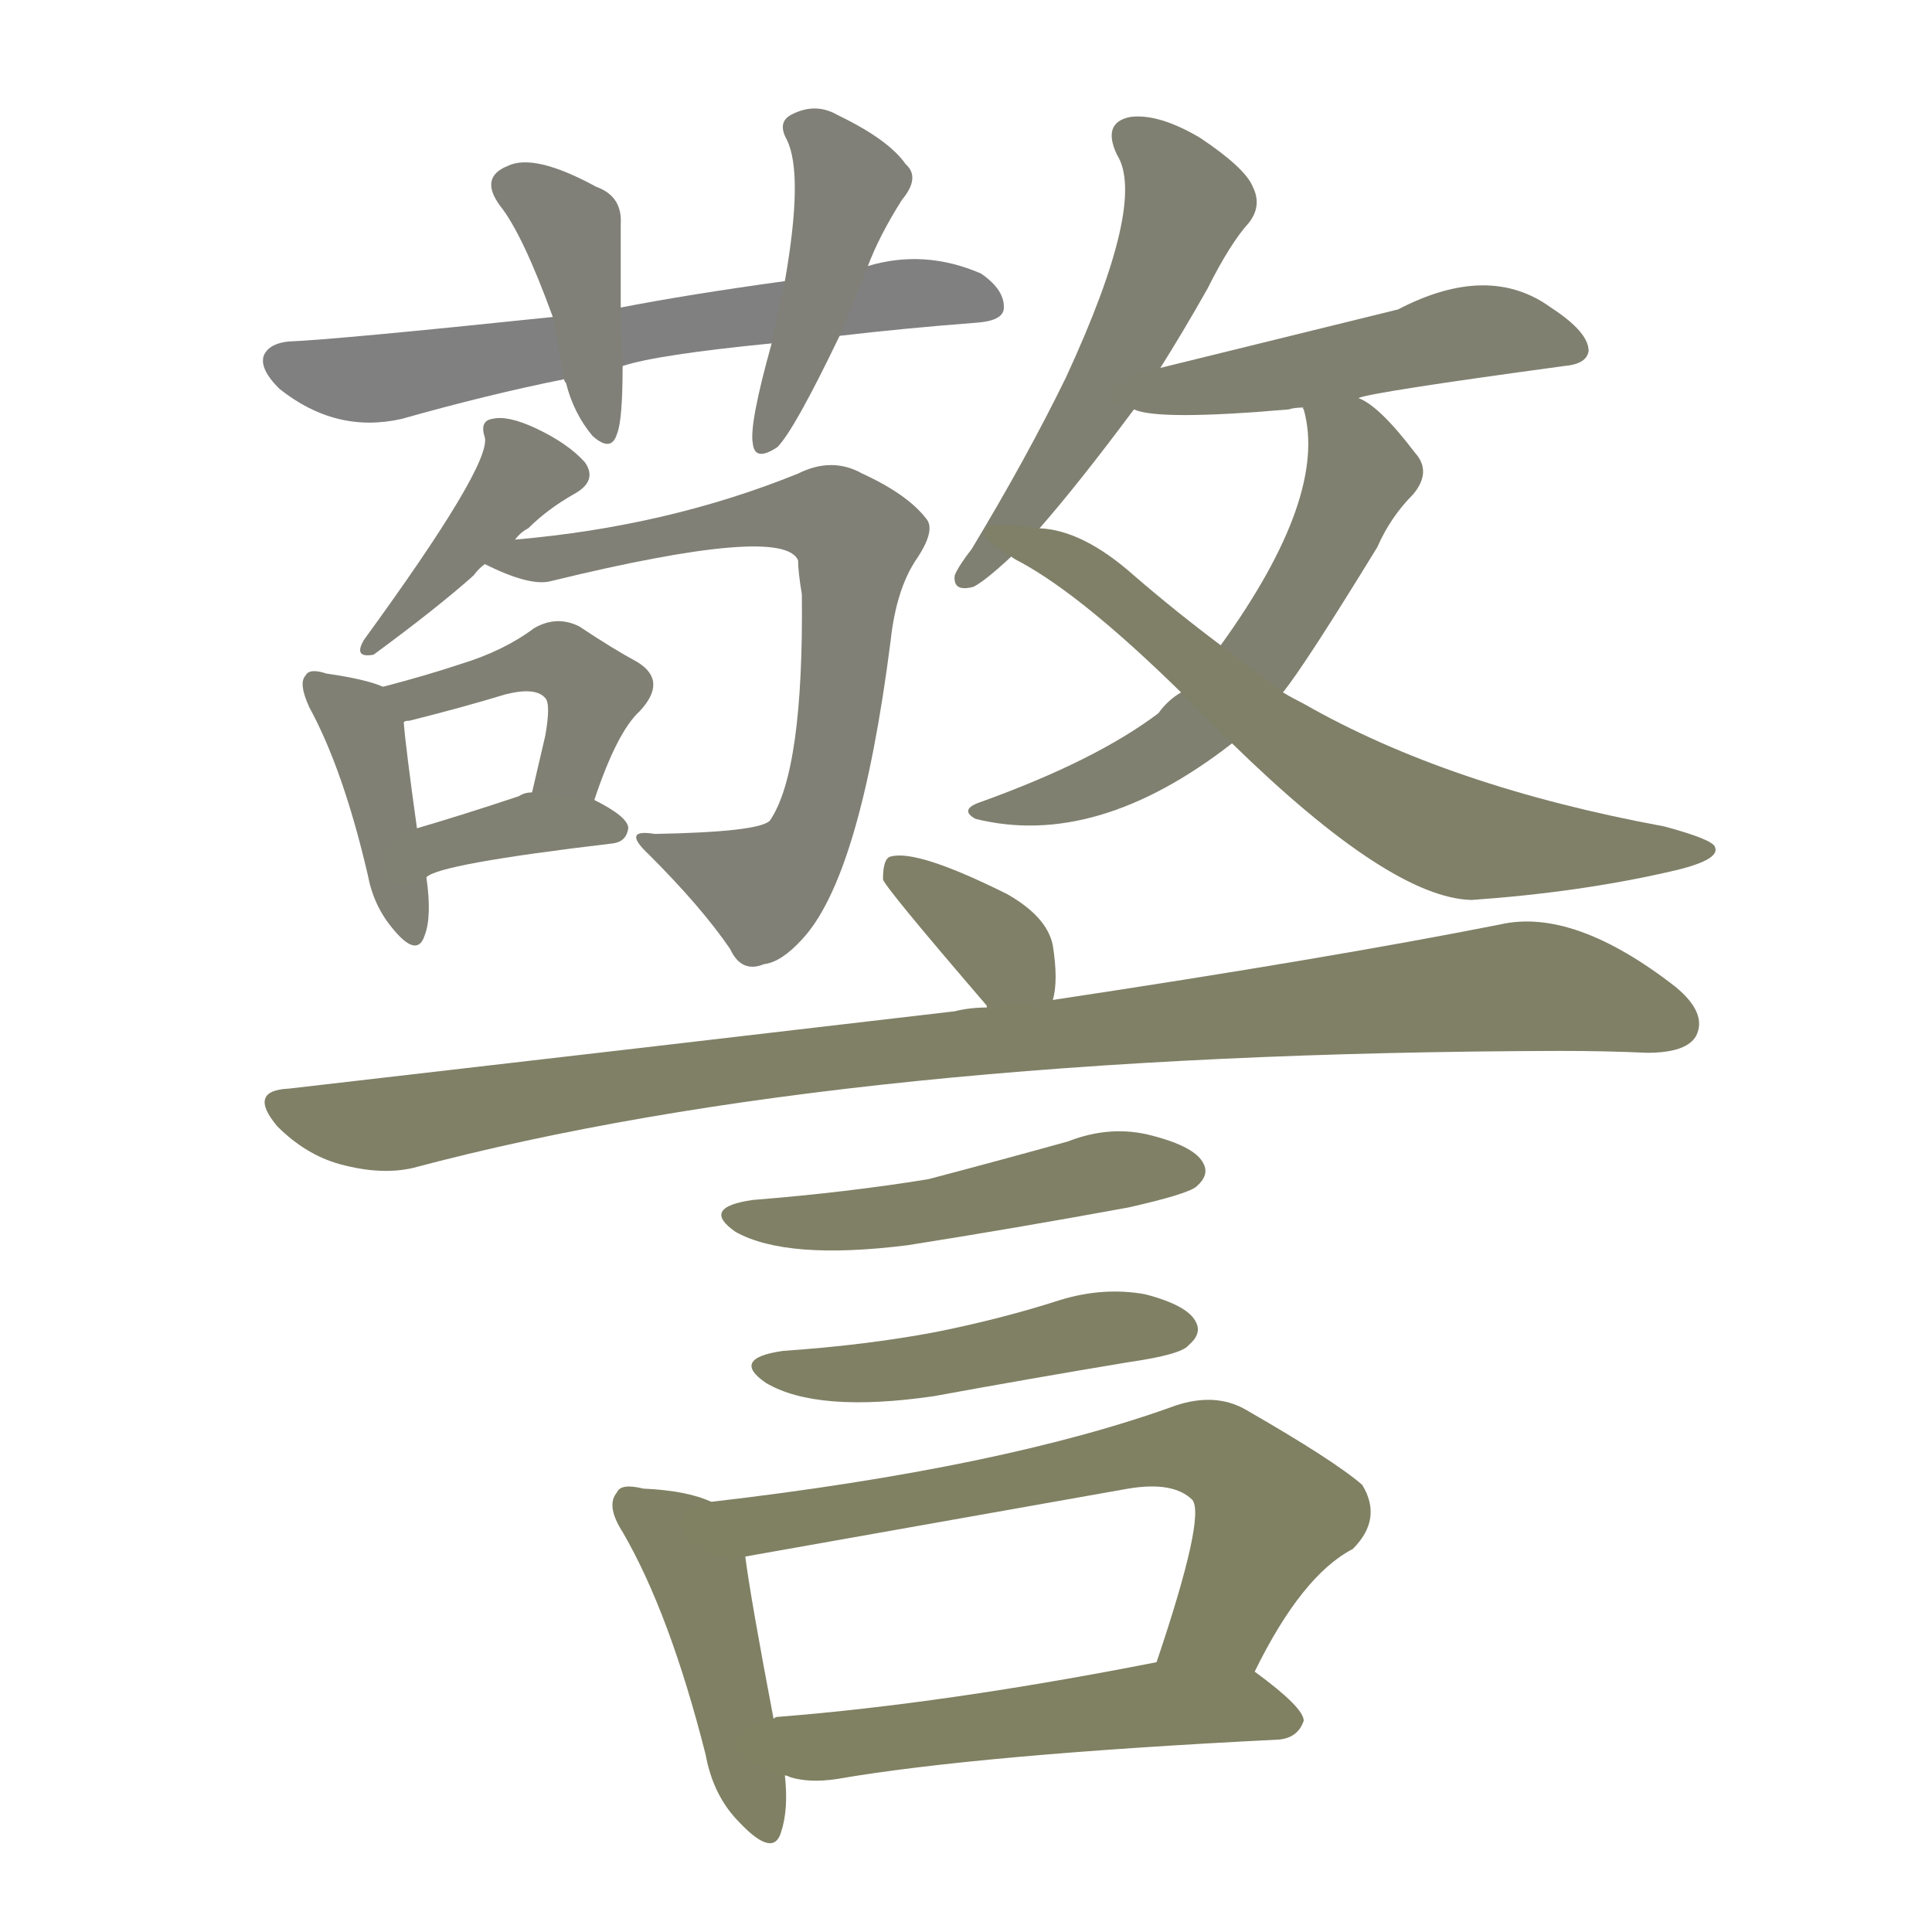 <svg version="1.1" viewBox="0 0 1024 1024" xmlns="http://www.w3.org/2000/svg">
  
  <g transform="scale(1, -1) translate(0, -900)">
    <style type="text/css">
        .stroke1 {fill: #808080;}
        .stroke2 {fill: #808079;}
        .stroke3 {fill: #808078;}
        .stroke4 {fill: #808077;}
        .stroke5 {fill: #808076;}
        .stroke6 {fill: #808075;}
        .stroke7 {fill: #808074;}
        .stroke8 {fill: #808073;}
        .stroke9 {fill: #808072;}
        .stroke10 {fill: #808071;}
        .stroke11 {fill: #808070;}
        .stroke12 {fill: #808069;}
        .stroke13 {fill: #808068;}
        .stroke14 {fill: #808067;}
        .stroke15 {fill: #808066;}
        .stroke16 {fill: #808065;}
        .stroke17 {fill: #808064;}
        .stroke18 {fill: #808063;}
        .stroke19 {fill: #808062;}
        .stroke20 {fill: #808061;}
        text {
            font-family: Helvetica;
            font-size: 50px;
            fill: #808060;
            paint-order: stroke;
            stroke: #000000;
            stroke-width: 4px;
            stroke-linecap: butt;
            stroke-linejoin: miter;
            font-weight: 800;
        }
    </style>

    <path d="M 445 722 Q 479 726 518 729 Q 531 730 532 736 Q 533 746 520 755 Q 490 768 460 759 L 416 751 Q 365 744 329 737 L 293 732 Q 178 720 153 719 Q 143 718 140 712 Q 137 705 148 694 Q 178 670 213 678 Q 259 691 299 699 L 330 706 Q 348 712 409 718 L 445 722 Z" class="stroke1"/>
    <path d="M 329 737 Q 329 762 329 781 Q 330 796 316 801 Q 283 819 269 812 Q 254 806 265 791 Q 277 776 293 732 L 299 699 Q 299 698 300 697 Q 304 681 314 669 Q 324 660 327 670 Q 330 677 330 706 L 329 737 Z" class="stroke2"/>
    <path d="M 460 759 Q 466 775 478 794 Q 488 806 480 813 Q 471 826 444 839 Q 432 846 419 839 Q 412 835 417 826 Q 426 808 416 751 L 409 718 Q 397 675 399 665 Q 400 655 412 663 Q 421 672 445 722 L 460 759 Z" class="stroke3"/>
    <path d="M 273 614 Q 276 618 280 620 Q 290 630 304 638 Q 317 645 310 655 Q 301 665 284 673 Q 269 680 261 678 Q 254 677 257 668 Q 260 653 193 561 Q 187 551 198 553 Q 232 578 251 595 Q 254 599 257 601 L 273 614 Z" class="stroke4"/>
    <path d="M 257 601 Q 281 589 292 592 Q 415 622 423 603 Q 423 597 425 585 Q 426 491 408 465 Q 402 459 347 458 Q 329 461 344 447 Q 372 419 387 397 Q 393 384 405 389 Q 414 390 425 402 Q 456 435 472 560 Q 475 588 486 604 Q 496 619 491 625 Q 481 638 457 649 Q 441 658 423 649 Q 354 621 273 614 C 243 611 236 610 257 601 Z" class="stroke5"/>
    <path d="M 203 536 Q 194 540 173 543 Q 164 546 162 542 Q 158 538 164 525 Q 182 492 195 436 Q 198 420 208 408 Q 221 392 225 404 Q 229 414 226 435 L 221 461 Q 215 504 214 517 C 213 532 213 532 203 536 Z" class="stroke6"/>
    <path d="M 315 476 Q 327 512 339 523 Q 354 539 338 549 Q 325 556 307 568 Q 295 574 283 567 Q 267 555 244 548 Q 226 542 203 536 C 174 528 185 509 214 517 Q 214 518 217 518 Q 245 525 268 532 Q 284 536 289 530 Q 292 527 289 510 Q 286 497 282 480 C 275 451 305 448 315 476 Z" class="stroke7"/>
    <path d="M 226 435 Q 232 442 325 453 Q 332 454 333 461 Q 333 467 315 476 L 282 480 Q 278 480 275 478 Q 245 468 221 461 C 192 453 200 419 226 435 Z" class="stroke8"/>
    <path d="M 615 705 Q 627 724 640 747 Q 652 771 662 782 Q 669 791 664 801 Q 660 811 636 827 Q 614 840 599 838 Q 584 835 592 818 Q 608 793 565 700 Q 544 657 515 609 Q 508 600 506 595 Q 505 586 516 589 Q 522 592 536 605 L 551 620 Q 572 644 601 683 L 615 705 Z" class="stroke9"/>
    <path d="M 720 689 Q 726 692 829 706 Q 841 707 842 714 Q 842 724 822 737 Q 789 761 741 736 Q 729 733 615 705 C 586 698 572 691 601 683 Q 614 677 683 683 Q 686 684 691 684 L 720 689 Z" class="stroke10"/>
    <path d="M 680 533 Q 692 548 730 610 Q 737 626 749 638 Q 759 650 750 660 Q 731 685 720 689 C 695 705 686 710 691 684 Q 690 684 691 683 Q 704 637 647 558 L 626 533 Q 619 529 614 522 Q 581 497 520 475 Q 508 471 517 466 Q 581 450 653 506 L 680 533 Z" class="stroke11"/>
    <path d="M 653 506 Q 737 424 780 423 Q 837 427 885 438 Q 912 444 909 451 Q 908 455 882 462 Q 768 483 691 527 Q 685 530 680 533 L 647 558 Q 623 576 601 595 Q 574 619 551 620 C 521 625 510 620 536 605 Q 537 604 541 602 Q 574 584 626 533 L 653 506 Z" class="stroke12"/>
    <path d="M 558 370 Q 561 380 558 399 Q 555 414 534 426 Q 486 450 472 446 Q 468 445 468 434 Q 468 431 523 367 L 523 366 C 538 340 551 341 558 370 Z" class="stroke13"/>
    <path d="M 523 366 Q 514 366 506 364 Q 344 345 153 323 Q 131 322 147 303 Q 162 288 180 283 Q 202 277 219 281 Q 448 342 827 343 Q 851 343 873 342 Q 894 342 899 351 Q 905 363 888 377 Q 834 419 795 410 Q 704 392 558 370 L 523 366 Z" class="stroke14"/>
    <path d="M 399 264 Q 371 260 390 247 Q 417 232 481 240 Q 538 249 598 260 Q 629 267 634 271 Q 641 277 638 283 Q 634 292 611 298 Q 589 304 566 295 Q 530 285 492 275 Q 449 268 399 264 Z" class="stroke15"/>
    <path d="M 415 184 Q 387 180 406 167 Q 433 151 495 160 Q 544 169 598 178 Q 626 182 630 187 Q 637 193 634 199 Q 630 208 607 214 Q 585 218 562 211 Q 531 201 496 194 Q 459 187 415 184 Z" class="stroke16"/>
    <path d="M 377 104 Q 364 110 341 111 Q 329 114 327 109 Q 321 102 330 88 Q 355 45 374 -30 Q 378 -52 392 -66 Q 410 -85 414 -71 Q 418 -59 416 -41 L 410 -11 Q 398 52 395 75 C 392 98 392 98 377 104 Z" class="stroke17"/>
    <path d="M 665 14 Q 690 65 717 79 Q 733 95 722 113 Q 707 126 660 153 Q 644 162 623 155 Q 532 122 377 104 C 347 100 365 70 395 75 L 598 111 Q 622 115 632 105 Q 639 96 613 19 C 604 -9 651 -13 665 14 Z" class="stroke18"/>
    <path d="M 416 -41 Q 417 -41 419 -42 Q 429 -45 443 -43 Q 518 -30 678 -22 Q 688 -21 691 -12 Q 691 -5 665 14 C 649 26 642 25 613 19 Q 501 -3 412 -10 Q 411 -10 410 -11 C 380 -16 387 -33 416 -41 Z" class="stroke19"/>
    
    
    
    
    
    
    
    
    
    
    
    
    
    
    
    
    
    
    </g>
</svg>
